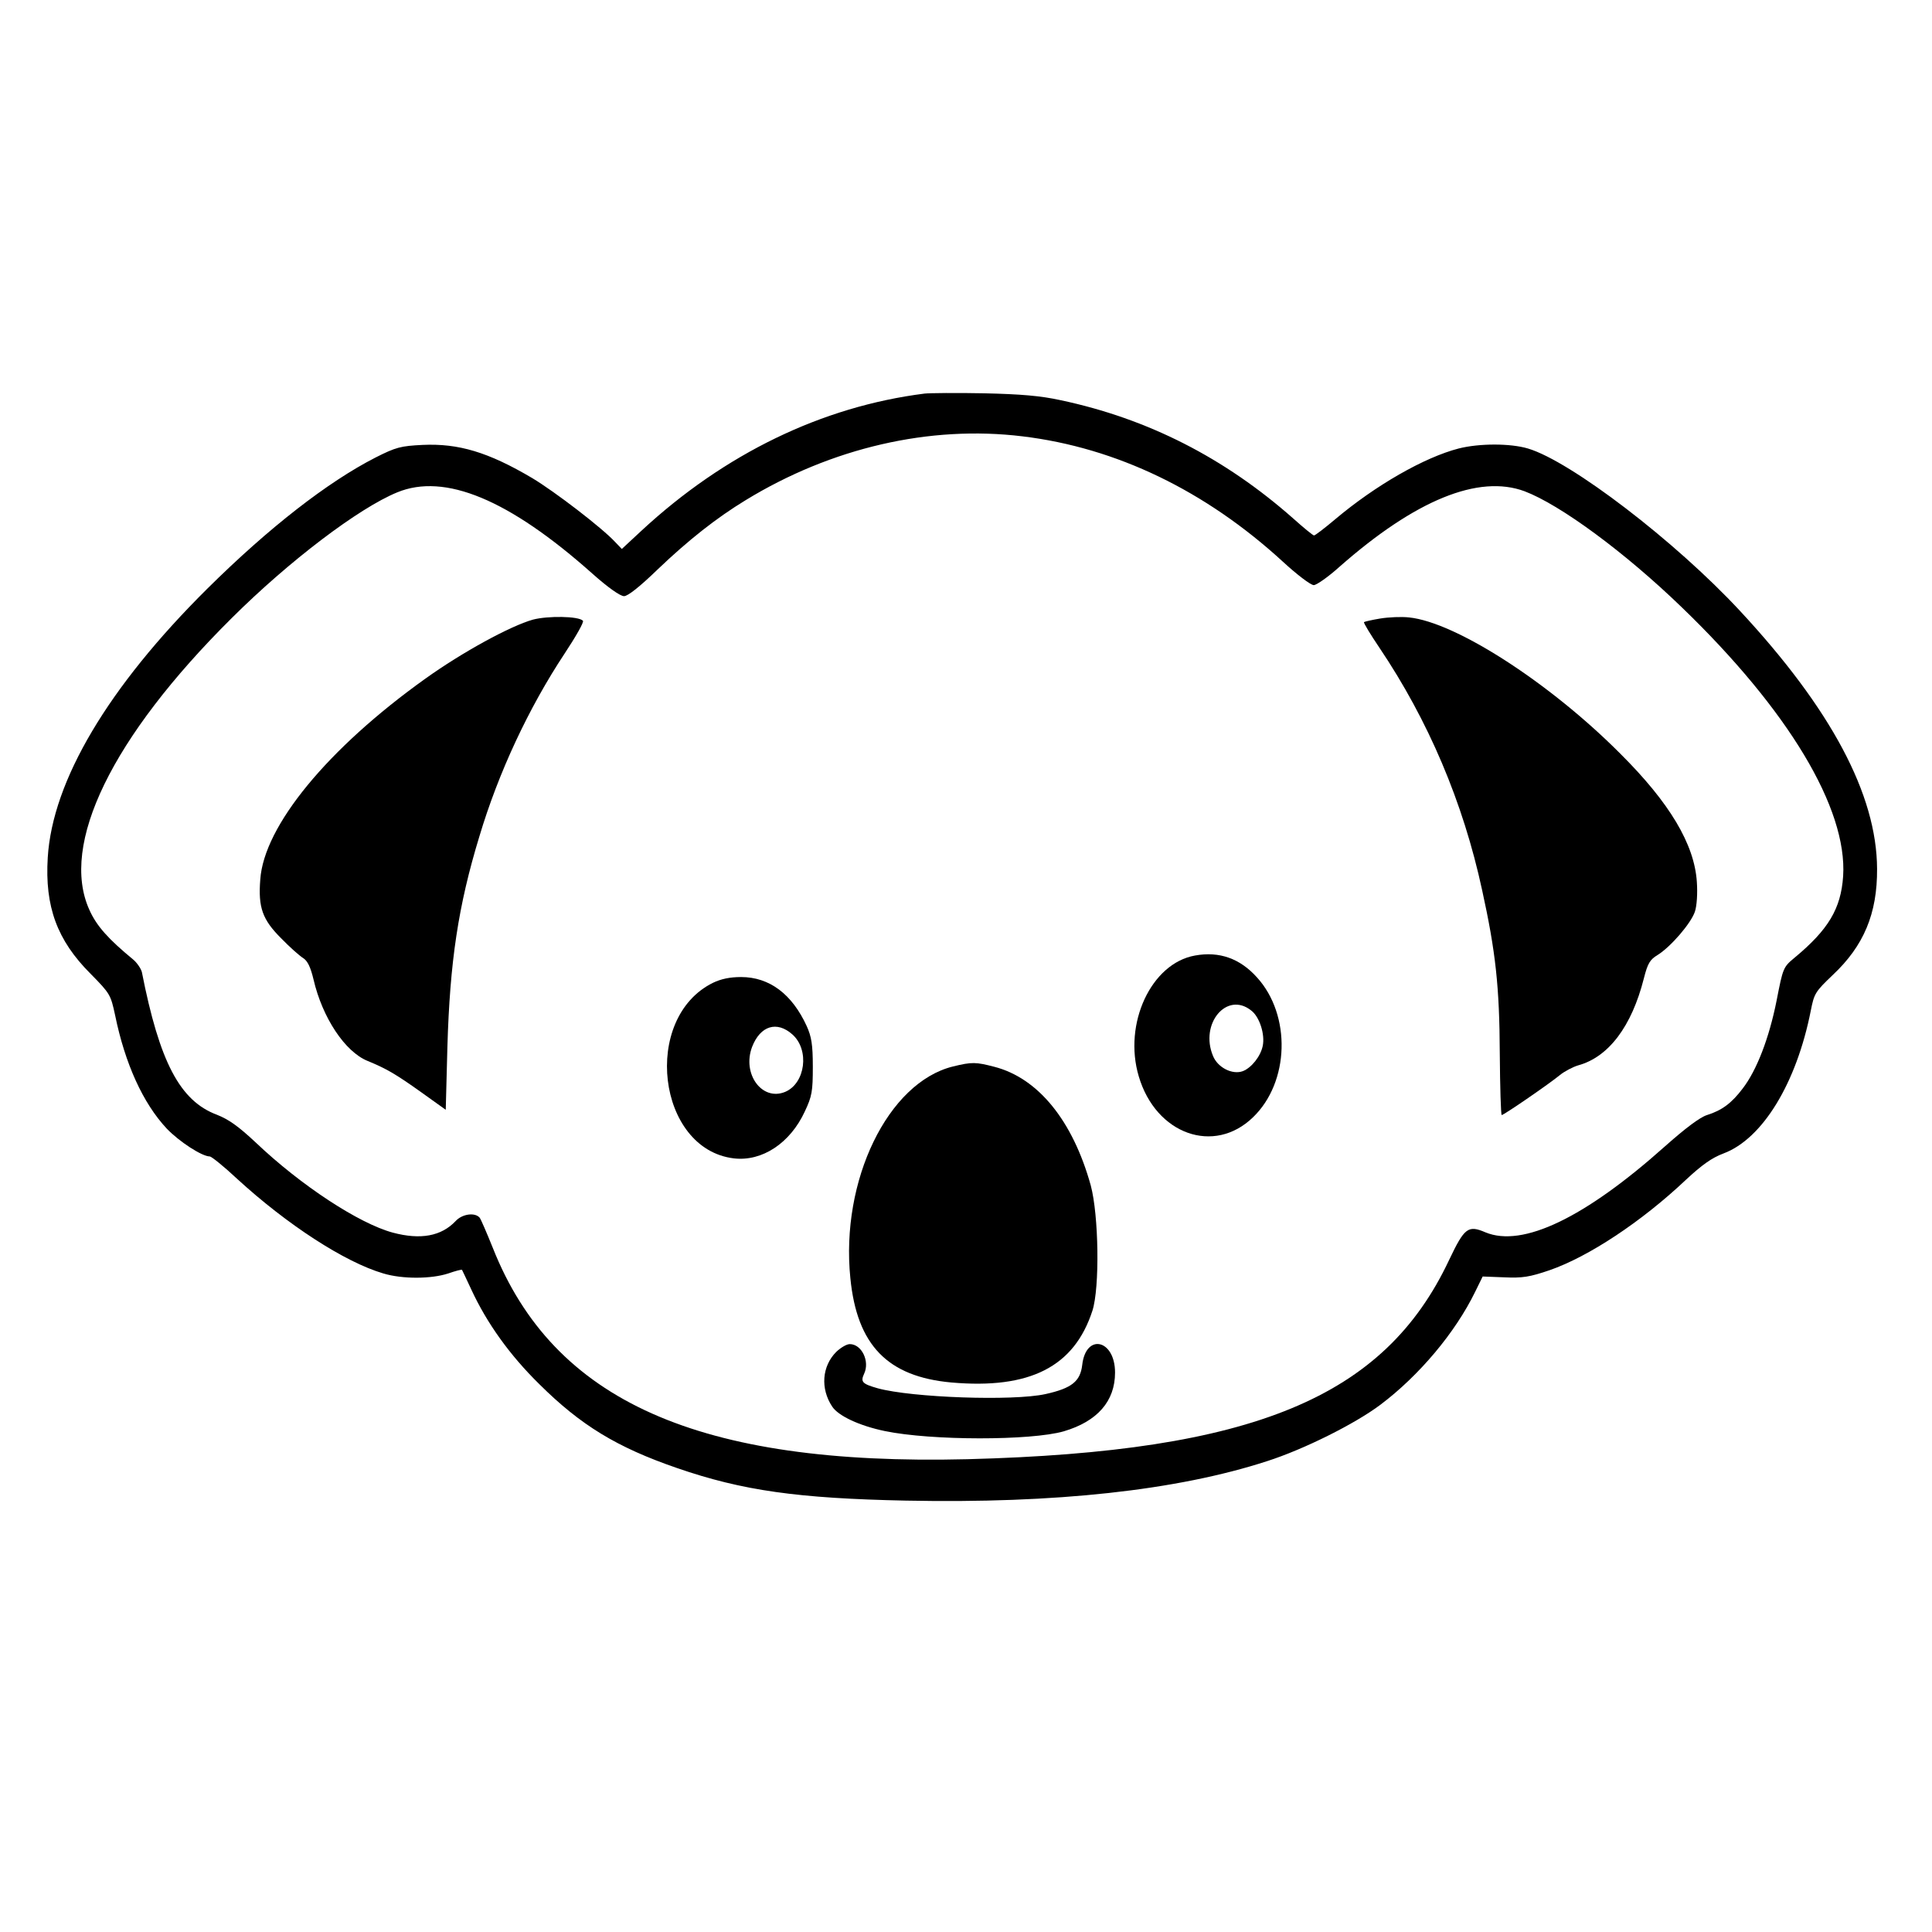 <?xml version="1.0" standalone="no"?>
<!DOCTYPE svg PUBLIC "-//W3C//DTD SVG 20010904//EN"
 "http://www.w3.org/TR/2001/REC-SVG-20010904/DTD/svg10.dtd">
<svg version="1.0" xmlns="http://www.w3.org/2000/svg"
 width="700pt" height="700pt" viewBox="0 0 700 700"
 preserveAspectRatio="xMidYMid meet">
<g transform="translate(0,700) scale(0.1,-0.1)"
fill="#000000" stroke="none">
<path d="M3350 5574 c-372 -47 -725 -218 -1026 -497 l-71 -66 -24 25 c-47 51
-219 183 -301 232 -159 94 -267 126 -397 120 -79 -4 -96 -8 -171 -46 -172 -88
-385 -253 -609 -475 -359 -356 -561 -696 -578 -974 -11 -178 34 -300 155 -421
71 -72 73 -76 89 -150 36 -176 101 -319 187 -411 46 -48 128 -101 156 -101 6
0 51 -36 99 -81 181 -166 390 -302 530 -343 70 -21 174 -20 235 0 26 9 48 15
50 13 1 -2 17 -35 34 -72 56 -121 139 -237 246 -342 150 -149 281 -229 499
-304 237 -82 439 -110 829 -118 542 -11 983 37 1309 143 134 43 318 135 410
204 141 106 272 262 344 410 l27 55 78 -3 c66 -3 92 1 165 26 141 49 332 175
493 327 58 54 94 80 137 96 141 53 264 254 316 518 12 61 16 68 79 128 113
106 162 223 161 385 -1 269 -167 580 -497 935 -234 252 -613 542 -768 588 -64
19 -176 19 -251 0 -124 -32 -301 -133 -448 -257 -38 -32 -72 -58 -76 -58 -4 0
-38 28 -76 62 -248 219 -526 361 -842 428 -73 16 -144 22 -278 25 -99 2 -196
1 -215 -1z m355 -155 c340 -41 663 -197 943 -454 51 -47 101 -85 112 -85 10 0
53 30 95 68 273 240 502 334 669 272 129 -49 362 -220 569 -420 386 -372 601
-729 585 -975 -8 -117 -53 -193 -176 -295 -41 -34 -42 -37 -65 -155 -27 -136
-72 -253 -123 -319 -40 -53 -75 -79 -129 -96 -26 -8 -80 -49 -152 -113 -290
-259 -516 -368 -651 -312 -63 27 -76 17 -132 -101 -235 -498 -708 -694 -1745
-721 -974 -24 -1500 210 -1720 767 -21 52 -42 101 -47 108 -17 20 -63 14 -87
-12 -52 -55 -127 -69 -228 -42 -122 33 -332 170 -497 327 -62 58 -97 83 -140
100 -134 50 -208 191 -272 517 -3 12 -17 33 -31 45 -91 75 -133 122 -159 180
-108 237 81 626 515 1057 209 208 461 399 600 456 172 71 405 -25 708 -295 55
-49 100 -81 114 -81 14 0 58 35 123 98 109 104 211 185 318 250 311 190 667
272 1003 231z"/>
<path d="M1931 4755 c-82 -23 -256 -118 -390 -214 -354 -253 -585 -534 -598
-728 -8 -101 8 -145 75 -212 31 -32 67 -64 80 -72 16 -10 27 -32 38 -78 32
-138 114 -262 196 -295 68 -28 101 -47 195 -114 l88 -63 6 228 c9 308 39 511
116 763 69 231 179 466 308 661 41 62 72 116 67 120 -16 17 -128 18 -181 4z"/>
<path d="M5001 4759 c-30 -5 -56 -11 -59 -13 -2 -3 23 -44 56 -93 177 -263
303 -559 372 -878 49 -223 63 -350 64 -592 1 -123 4 -223 7 -223 8 0 175 115
211 145 16 13 46 29 66 35 110 30 194 141 238 315 14 55 22 68 50 85 48 30
121 115 135 157 7 21 10 66 7 108 -9 136 -98 286 -278 465 -255 256 -596 476
-765 493 -27 3 -74 1 -104 -4z"/>
<path d="M4330 3538 c-159 -28 -261 -247 -204 -438 62 -210 273 -285 414 -148
132 127 139 370 14 507 -61 68 -136 95 -224 79z m203 -199 c31 -23 51 -88 42
-129 -8 -38 -41 -79 -72 -91 -38 -14 -91 13 -108 55 -49 117 50 235 138 165z"/>
<path d="M2583 3439 c-259 -128 -202 -603 76 -636 102 -12 204 55 257 170 26
55 29 73 29 162 0 81 -5 109 -22 147 -53 116 -135 178 -238 178 -41 0 -73 -7
-102 -21z m288 -187 c63 -56 47 -177 -26 -208 -84 -35 -157 65 -120 163 30 77
90 95 146 45z"/>
<path d="M3453 3136 c-236 -58 -408 -413 -372 -767 24 -243 135 -357 366 -378
285 -25 445 57 511 260 27 84 23 346 -6 454 -65 234 -190 389 -350 430 -66 17
-80 18 -149 1z"/>
<path d="M3030 2102 c-52 -52 -58 -133 -15 -198 22 -34 99 -70 191 -89 169
-35 529 -35 648 -1 122 36 186 109 186 213 0 120 -106 144 -119 27 -7 -59 -38
-84 -133 -105 -117 -26 -484 -13 -608 21 -56 16 -63 23 -49 53 21 45 -9 107
-52 107 -12 0 -33 -13 -49 -28z"/>
</g>
</svg>

